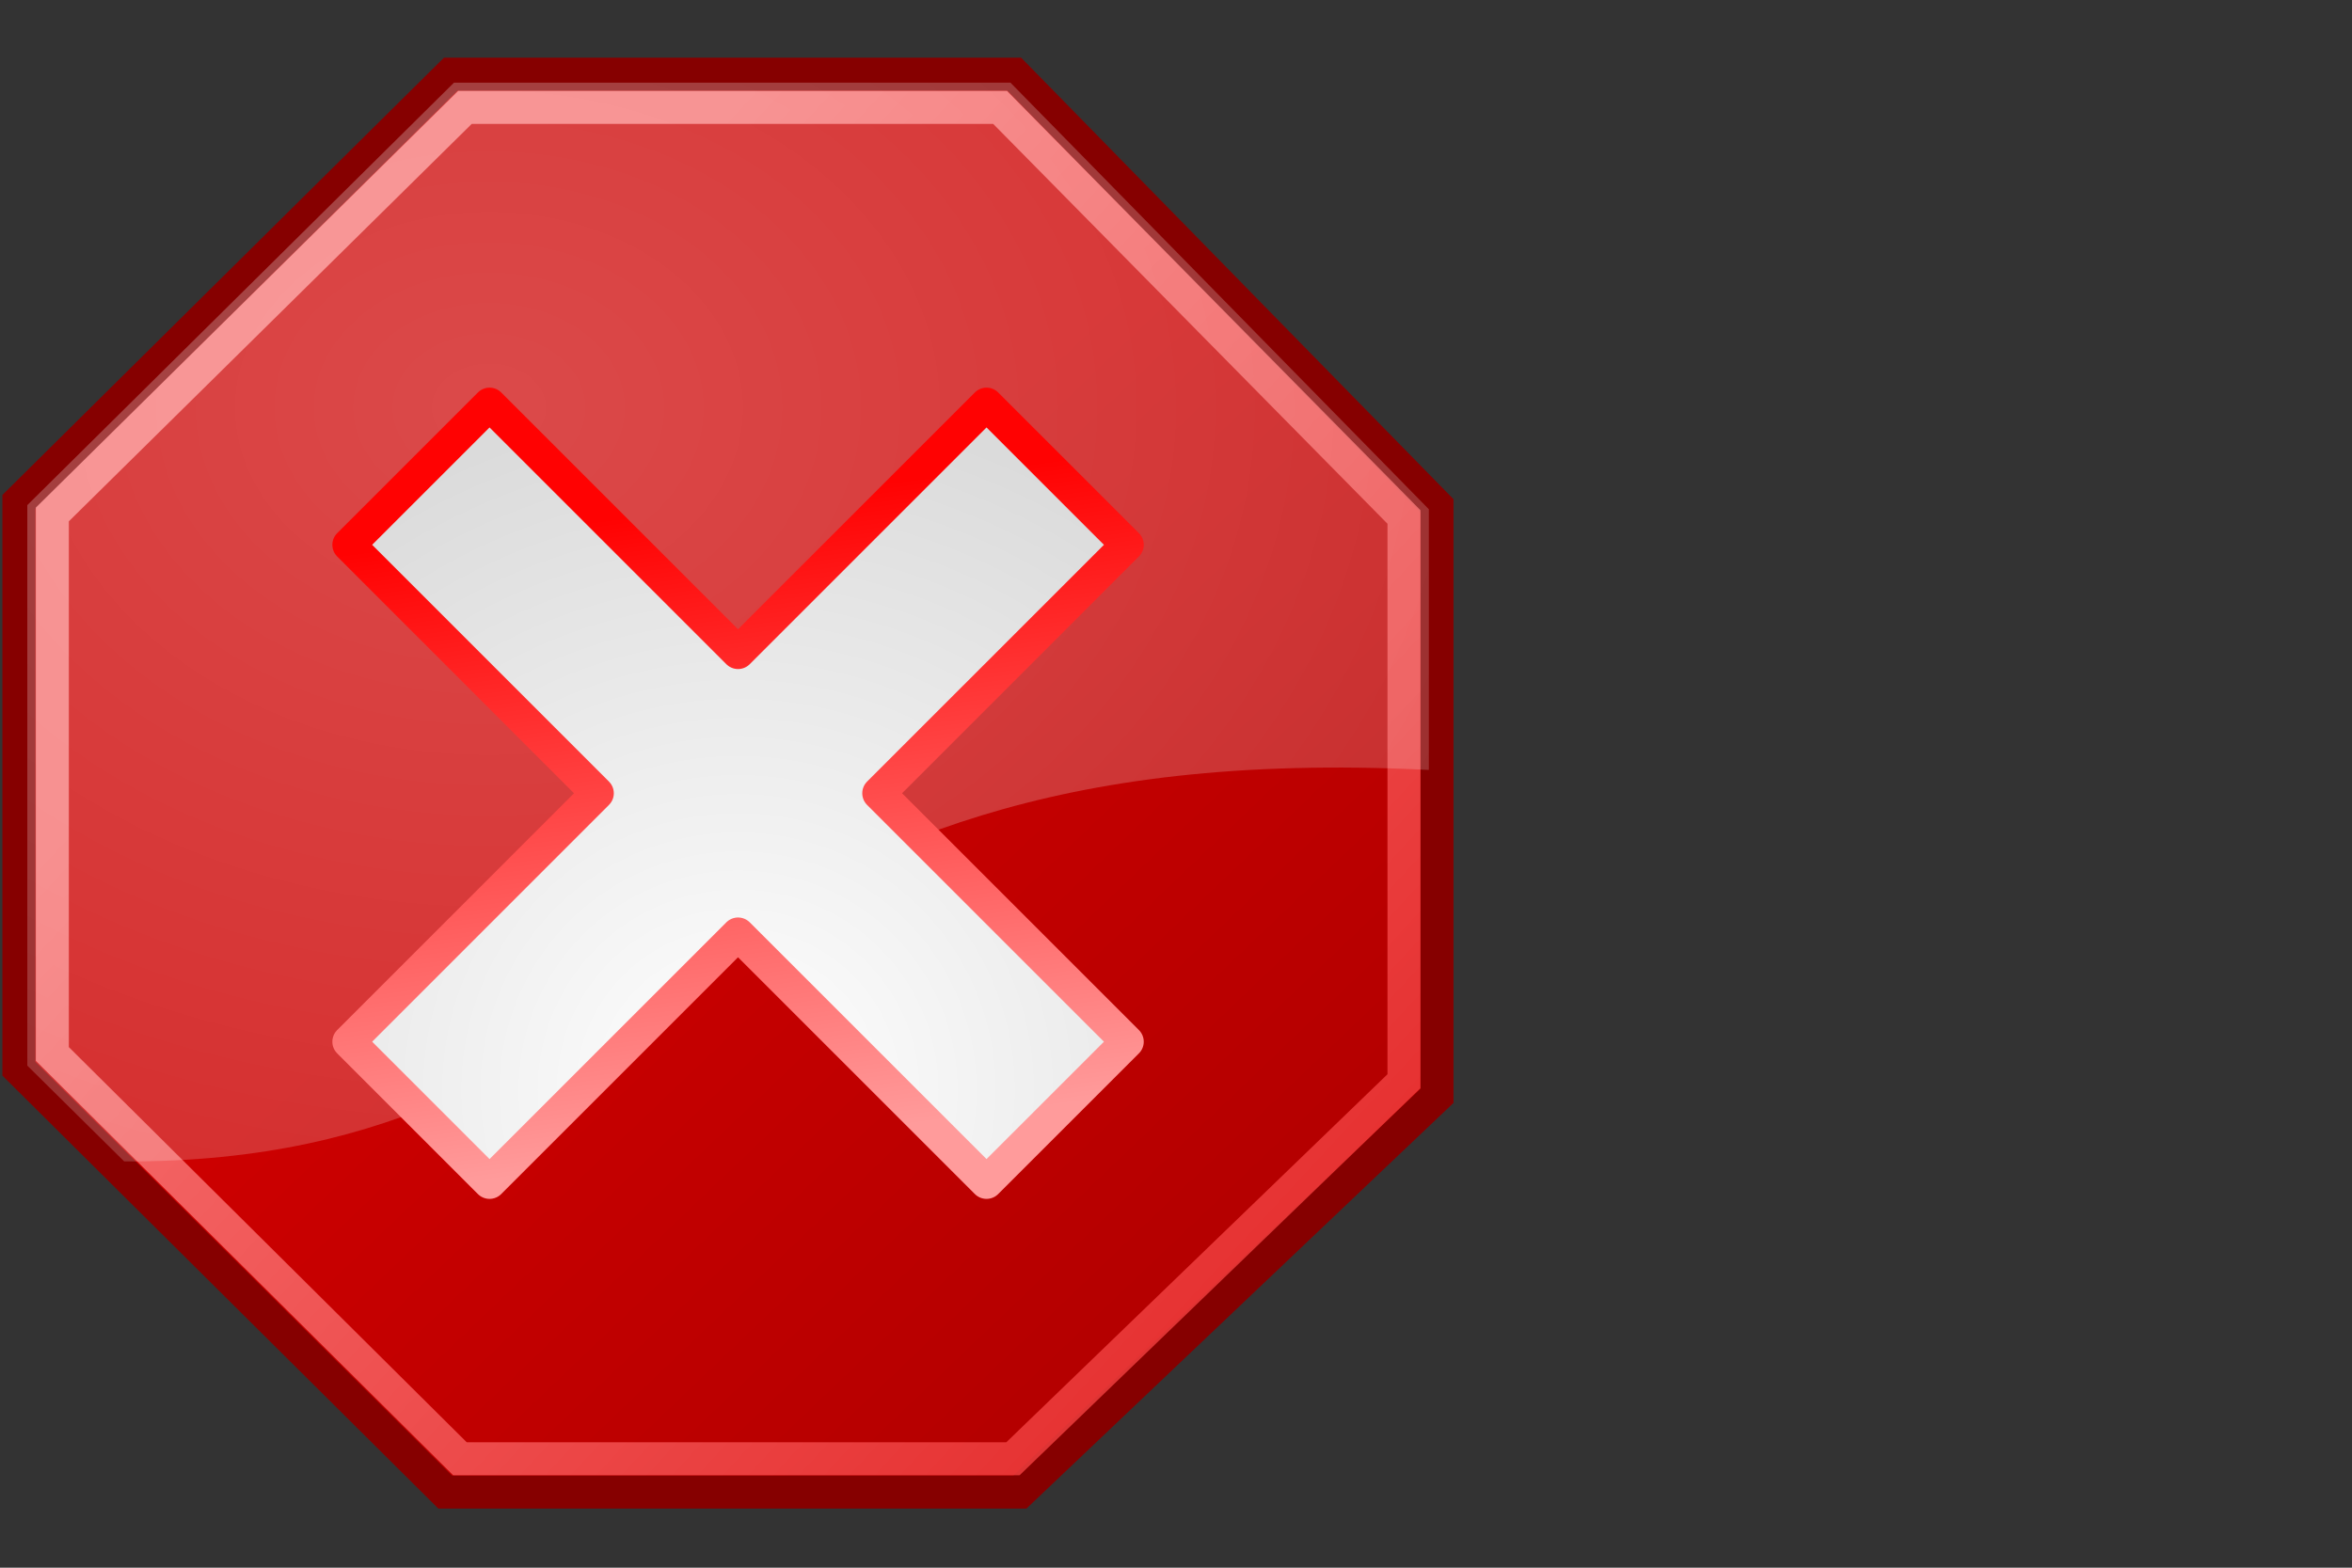 <?xml version="1.0" encoding="UTF-8" standalone="no"?>
<!-- Created with Inkscape (http://www.inkscape.org/) -->
<svg
   xmlns:dc="http://purl.org/dc/elements/1.1/"
   xmlns:cc="http://creativecommons.org/ns#"
   xmlns:rdf="http://www.w3.org/1999/02/22-rdf-syntax-ns#"
   xmlns:svg="http://www.w3.org/2000/svg"
   xmlns="http://www.w3.org/2000/svg"
   xmlns:xlink="http://www.w3.org/1999/xlink"
   xmlns:sodipodi="http://sodipodi.sourceforge.net/DTD/sodipodi-0.dtd"
   xmlns:inkscape="http://www.inkscape.org/namespaces/inkscape"
   id="svg2420"
   sodipodi:version="0.32"
   inkscape:version="0.45+devel"
   width="48"
   height="32"
   version="1.0"
   sodipodi:docname="cairo-dock-cancel.svg"
   inkscape:output_extension="org.inkscape.output.svg.inkscape">
  <rect width="100%" height="100%" fill="#333333" stroke="none"/>
  <defs
     id="defs2423">
    <linearGradient
       id="linearGradient2256">
      <stop
         id="stop2258"
         offset="0"
         style="stop-color:#ff0202;stop-opacity:1;" />
      <stop
         id="stop2260"
         offset="1"
         style="stop-color:#ff9b9b;stop-opacity:1;" />
    </linearGradient>
    <linearGradient
       inkscape:collect="always"
       xlink:href="#linearGradient2256"
       id="linearGradient5566"
       gradientUnits="userSpaceOnUse"
       gradientTransform="translate(791.004,170.741)"
       x1="21.75"
       y1="15.802"
       x2="24.302"
       y2="35.052" />
    <linearGradient
       id="linearGradient9647">
      <stop
         id="stop9649"
         offset="0"
         style="stop-color:#ffffff;stop-opacity:1;" />
      <stop
         id="stop9651"
         offset="1"
         style="stop-color:#dbdbdb;stop-opacity:1;" />
    </linearGradient>
    <radialGradient
       inkscape:collect="always"
       xlink:href="#linearGradient9647"
       id="radialGradient5564"
       gradientUnits="userSpaceOnUse"
       gradientTransform="matrix(1.694,0,0,1.694,774.139,147.63)"
       cx="24.302"
       cy="33.302"
       fx="24.302"
       fy="33.302"
       r="12.302" />
    <radialGradient
       inkscape:collect="always"
       xlink:href="#linearGradient2248"
       id="radialGradient5562"
       gradientUnits="userSpaceOnUse"
       gradientTransform="matrix(4.155,0,0,3.199,738.158,149.232)"
       cx="16.75"
       cy="10.666"
       fx="16.75"
       fy="10.666"
       r="21.25" />
    <linearGradient
       id="linearGradient11780">
      <stop
         id="stop11782"
         offset="0"
         style="stop-color:#ff8b8b;stop-opacity:1;" />
      <stop
         id="stop11784"
         offset="1"
         style="stop-color:#ec1b1b;stop-opacity:1;" />
    </linearGradient>
    <linearGradient
       inkscape:collect="always"
       xlink:href="#linearGradient11780"
       id="linearGradient5560"
       gradientUnits="userSpaceOnUse"
       gradientTransform="translate(791.004,170.741)"
       x1="15.737"
       y1="12.504"
       x2="53.57"
       y2="47.374" />
    <linearGradient
       id="linearGradient4981">
      <stop
         id="stop4983"
         offset="0"
         style="stop-color:#cc0000;stop-opacity:1;" />
      <stop
         id="stop4985"
         offset="1"
         style="stop-color:#b30000;stop-opacity:1;" />
    </linearGradient>
    <linearGradient
       inkscape:collect="always"
       xlink:href="#linearGradient4981"
       id="linearGradient5558"
       gradientUnits="userSpaceOnUse"
       gradientTransform="translate(791.004,170.741)"
       x1="23.996"
       y1="20.105"
       x2="41.048"
       y2="37.96" />
    <linearGradient
       id="linearGradient5526">
      <stop
         style="stop-color:#04d300;stop-opacity:1;"
         offset="0"
         id="stop5528" />
      <stop
         style="stop-color:#ffffff;stop-opacity:1;"
         offset="1"
         id="stop5530" />
    </linearGradient>
    <linearGradient
       inkscape:collect="always"
       xlink:href="#linearGradient5526"
       id="linearGradient5532"
       x1="800.301"
       y1="245.405"
       x2="800.301"
       y2="267.436"
       gradientUnits="userSpaceOnUse"
       gradientTransform="matrix(1.128,0,0,1.128,-104.42,-32.92)" />
    <linearGradient
       id="linearGradient2248"
       inkscape:collect="always">
      <stop
         id="stop2250"
         offset="0"
         style="stop-color:#ffffff;stop-opacity:1;" />
      <stop
         id="stop2252"
         offset="1"
         style="stop-color:#ffffff;stop-opacity:0;" />
    </linearGradient>
    <radialGradient
       inkscape:collect="always"
       xlink:href="#linearGradient2248"
       id="radialGradient4544"
       gradientUnits="userSpaceOnUse"
       gradientTransform="matrix(4.155,0,0,3.199,736.658,209.859)"
       cx="16.75"
       cy="10.666"
       fx="16.75"
       fy="10.666"
       r="21.25" />
    <linearGradient
       id="linearGradient5540">
      <stop
         style="stop-color:#8bff8b;stop-opacity:1;"
         offset="0"
         id="stop5542" />
      <stop
         style="stop-color:#20ec1b;stop-opacity:1;"
         offset="1"
         id="stop5544" />
    </linearGradient>
    <linearGradient
       inkscape:collect="always"
       xlink:href="#linearGradient5540"
       id="linearGradient4542"
       gradientUnits="userSpaceOnUse"
       gradientTransform="translate(789.504,231.368)"
       x1="15.737"
       y1="12.504"
       x2="53.57"
       y2="47.374" />
    <linearGradient
       id="linearGradient5534">
      <stop
         style="stop-color:#1b950b;stop-opacity:1;"
         offset="0"
         id="stop5536" />
      <stop
         style="stop-color:#06c500;stop-opacity:1;"
         offset="1"
         id="stop5538" />
    </linearGradient>
    <linearGradient
       inkscape:collect="always"
       xlink:href="#linearGradient5534"
       id="linearGradient4540"
       gradientUnits="userSpaceOnUse"
       gradientTransform="translate(789.504,231.368)"
       x1="23.996"
       y1="20.105"
       x2="41.048"
       y2="37.96" />
    <inkscape:perspective
       sodipodi:type="inkscape:persp3d"
       id="perspective2427"
       inkscape:vp_x="-50 : 600 : 1"
       inkscape:vp_y="0 : 1000 : 0"
       inkscape:vp_z="700 : 600 : 1"
       inkscape:persp3d-origin="300 : 400 : 1" />
    <linearGradient
       inkscape:collect="always"
       xlink:href="#linearGradient4981"
       id="linearGradient5708"
       gradientUnits="userSpaceOnUse"
       gradientTransform="translate(791.004,170.741)"
       x1="23.996"
       y1="20.105"
       x2="41.048"
       y2="37.96" />
    <linearGradient
       inkscape:collect="always"
       xlink:href="#linearGradient11780"
       id="linearGradient5710"
       gradientUnits="userSpaceOnUse"
       gradientTransform="translate(791.004,170.741)"
       x1="15.737"
       y1="12.504"
       x2="53.57"
       y2="47.374" />
    <radialGradient
       inkscape:collect="always"
       xlink:href="#linearGradient2248"
       id="radialGradient5712"
       gradientUnits="userSpaceOnUse"
       gradientTransform="matrix(4.155,0,0,3.199,738.158,149.232)"
       cx="16.75"
       cy="10.666"
       fx="16.75"
       fy="10.666"
       r="21.25" />
    <radialGradient
       inkscape:collect="always"
       xlink:href="#linearGradient9647"
       id="radialGradient5714"
       gradientUnits="userSpaceOnUse"
       gradientTransform="matrix(1.694,0,0,1.694,774.139,147.63)"
       cx="24.302"
       cy="33.302"
       fx="24.302"
       fy="33.302"
       r="12.302" />
    <linearGradient
       inkscape:collect="always"
       xlink:href="#linearGradient2256"
       id="linearGradient5716"
       gradientUnits="userSpaceOnUse"
       gradientTransform="translate(791.004,170.741)"
       x1="21.75"
       y1="15.802"
       x2="24.302"
       y2="35.052" />
    <linearGradient
       inkscape:collect="always"
       xlink:href="#linearGradient5534"
       id="linearGradient5718"
       gradientUnits="userSpaceOnUse"
       gradientTransform="translate(789.504,231.368)"
       x1="23.996"
       y1="20.105"
       x2="41.048"
       y2="37.96" />
    <linearGradient
       inkscape:collect="always"
       xlink:href="#linearGradient5540"
       id="linearGradient5720"
       gradientUnits="userSpaceOnUse"
       gradientTransform="translate(789.504,231.368)"
       x1="15.737"
       y1="12.504"
       x2="53.57"
       y2="47.374" />
    <radialGradient
       inkscape:collect="always"
       xlink:href="#linearGradient2248"
       id="radialGradient5722"
       gradientUnits="userSpaceOnUse"
       gradientTransform="matrix(4.155,0,0,3.199,736.658,209.859)"
       cx="16.75"
       cy="10.666"
       fx="16.75"
       fy="10.666"
       r="21.25" />
    <linearGradient
       inkscape:collect="always"
       xlink:href="#linearGradient5526"
       id="linearGradient5724"
       gradientUnits="userSpaceOnUse"
       gradientTransform="matrix(1.128,0,0,1.128,-104.42,-32.92)"
       x1="800.301"
       y1="245.405"
       x2="800.301"
       y2="267.436" />
  </defs>
  <sodipodi:namedview
     inkscape:window-height="698"
     inkscape:window-width="645"
     inkscape:pageshadow="2"
     inkscape:pageopacity="0.0"
     guidetolerance="10.0"
     gridtolerance="10.0"
     objecttolerance="10.0"
     borderopacity="1.0"
     bordercolor="#666666"
     pagecolor="#ffffff"
     id="base"
     showgrid="false"
     inkscape:zoom="2.9583333"
     inkscape:cx="-21.051302"
     inkscape:cy="-10.408793"
     inkscape:window-x="152"
     inkscape:window-y="43"
     inkscape:current-layer="svg2420" />
  <g
     id="g5552"
     transform="matrix(0.673,0,0,0.673,-533.639,-115.072)">
    <path
       sodipodi:nodetypes="ccccccccc"
       id="path9480"
       d="M 806.595,173.233 L 823.68,173.233 L 836.502,186.328 L 836.502,204.221 L 823.853,216.238 L 806.423,216.238 L 793.498,203.399 L 793.498,186.205 L 806.595,173.233 z"
       style="fill:url(#linearGradient5708);fill-opacity:1;fill-rule:evenodd;stroke:#860000;stroke-width:1;stroke-linecap:butt;stroke-linejoin:miter;stroke-miterlimit:4;stroke-dasharray:none;stroke-opacity:1" />
    <path
       sodipodi:nodetypes="ccccccccc"
       id="path9482"
       d="M 807.025,174.242 L 823.253,174.242 L 835.5,186.664 L 835.5,203.778 L 823.642,215.229 L 806.874,215.229 L 794.513,202.95 L 794.513,186.587 L 807.025,174.242 z"
       style="opacity:0.813;fill:none;fill-opacity:1;fill-rule:evenodd;stroke:url(#linearGradient5710);stroke-width:1;stroke-linecap:butt;stroke-linejoin:miter;stroke-miterlimit:4;stroke-opacity:1" />
    <path
       sodipodi:nodetypes="cccccccc"
       id="path2241"
       d="M 806.692,173.491 L 793.754,186.304 L 793.754,203.304 L 796.692,206.21 C 813.454,206.268 813.169,193.191 836.254,194.335 L 836.254,186.429 L 823.567,173.491 L 806.692,173.491 z"
       style="opacity:0.29;fill:url(#radialGradient5712);fill-opacity:1;fill-rule:evenodd;stroke:none;stroke-width:1;stroke-linecap:butt;stroke-linejoin:miter;stroke-miterlimit:4;stroke-dasharray:none;stroke-opacity:1" />
    <path
       id="path2787"
       d="M 807.771,183.241 L 803.504,187.508 L 811.039,195.043 L 803.504,202.579 L 807.771,206.846 L 815.306,199.311 L 822.841,206.846 L 827.109,202.579 L 819.573,195.043 L 827.109,187.508 L 822.841,183.241 L 815.306,190.776 L 807.771,183.241 z"
       style="fill:url(#radialGradient5714);fill-opacity:1;fill-rule:evenodd;stroke:url(#linearGradient5716);stroke-width:1;stroke-linecap:round;stroke-linejoin:round;stroke-miterlimit:4;stroke-dasharray:none;stroke-opacity:1" />
  </g>
</svg>
